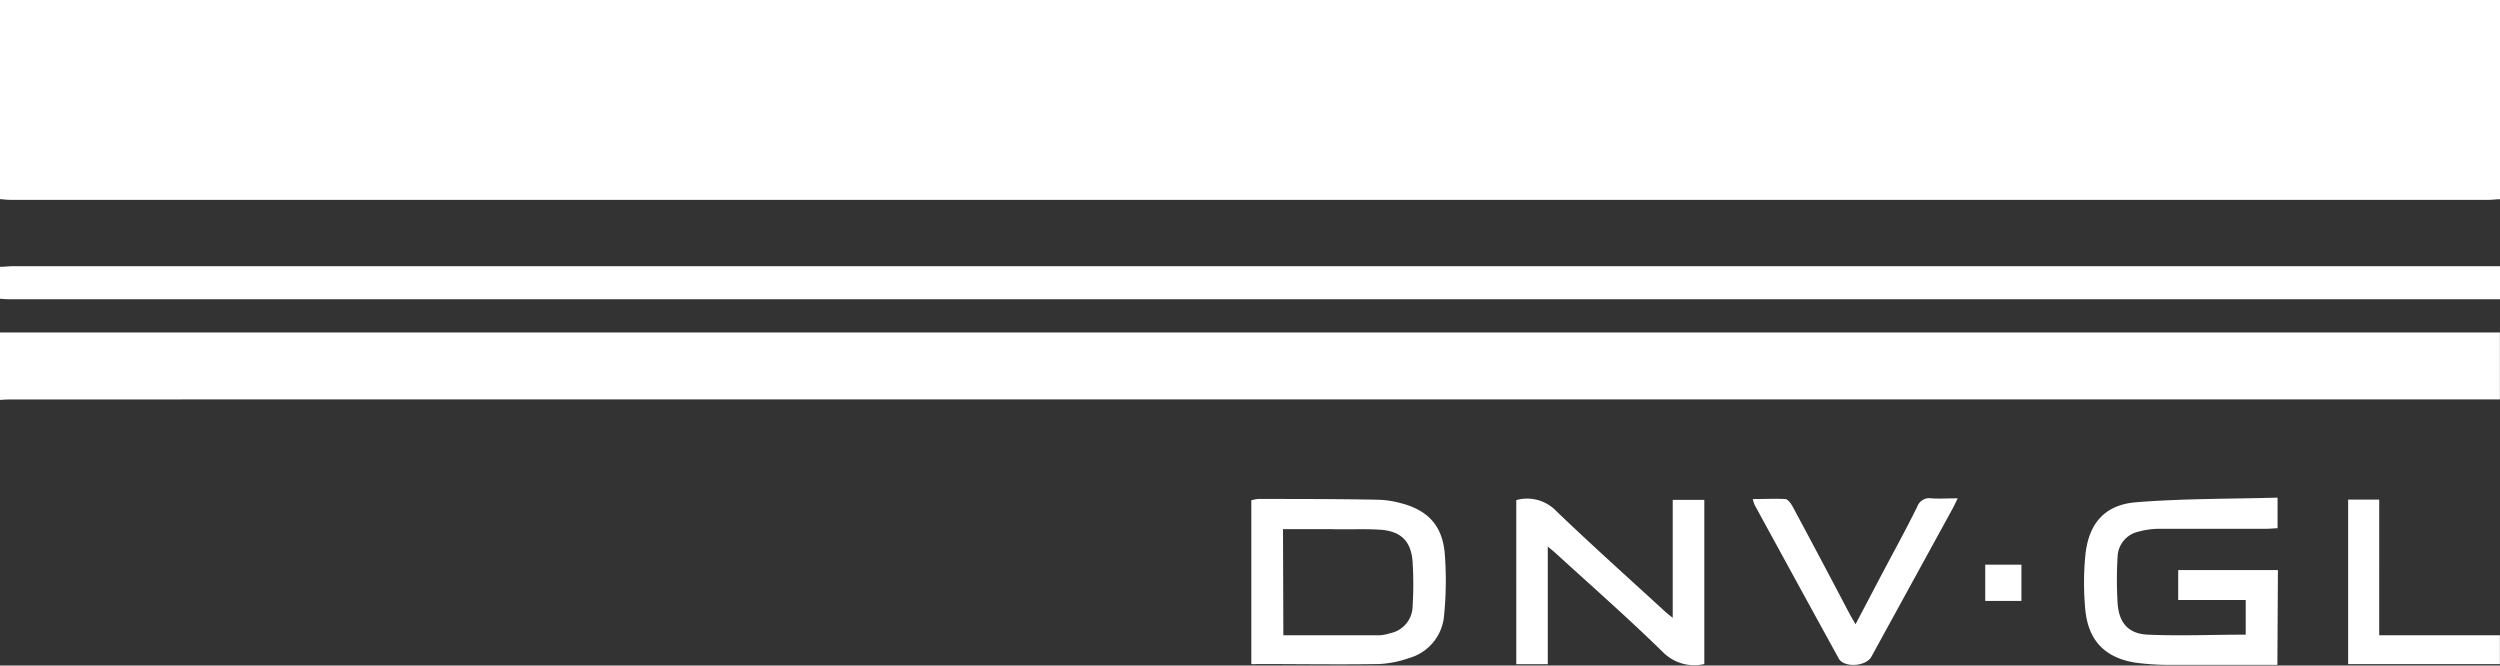 <svg id="Layer_1" data-name="Layer 1" xmlns="http://www.w3.org/2000/svg" viewBox="0 0 283.34 75.43"><rect x="0" y="0" width="283.34" height="75.43" fill="#333333" stroke="none"/><defs><style>.cls-1{fill:#fff}</style></defs><path class="cls-1" d="M0 0H283.34v22.58c-.43 0-.85.07-1.27.07H1.19c-.4 0-.79-.05-1.19-.08zM0 37.68h283.33v7.59H1.79c-.6 0-1.2 0-1.79.06zM0 30.24c.52 0 1-.07 1.55-.07h281.79v3.75H1.55c-.52 0-1 0-1.55-.07zM258.11 75.35h-11.82a28.44 28.44 0 0 1-4.29-.25c-3.44-.56-5.32-2.5-5.66-6a32.42 32.42 0 0 1 0-6.1c.34-3.64 2.18-5.8 5.79-6.08 5.28-.42 10.6-.37 16-.52v3.47c-.39 0-.81.06-1.23.06h-12.11a9.07 9.07 0 0 0-2.48.34 3 3 0 0 0-2.31 2.81 44 44 0 0 0 0 5.26c.14 2.24 1.21 3.49 3.42 3.59 3.66.16 7.34 0 11.1 0V68h-7.65v-3.39h11.3zM141.82 75.27V56.7a4 4 0 0 1 .77-.15c4.56 0 9.11 0 13.67.09a10.71 10.71 0 0 1 2.48.38c3.06.78 4.72 2.52 5 5.68a39.7 39.7 0 0 1-.07 7 5.47 5.47 0 0 1-4 4.89 11.88 11.88 0 0 1-3.39.67c-4.6.07-9.2 0-13.79 0a5.76 5.76 0 0 1-.67.01zm3.63-3.27h10.91a4.53 4.53 0 0 0 1.17-.23 3.16 3.16 0 0 0 2.57-3.07 40.1 40.1 0 0 0 0-5c-.16-2.38-1.33-3.52-3.74-3.67-1.83-.11-3.68 0-5.52-.06h-5.43zM171.85 56.68a4.56 4.56 0 0 1 4.52 1.23c4.06 3.9 8.27 7.66 12.42 11.47.2.18.42.34.79.64V56.65h3.58v18.61a5 5 0 0 1-4.66-1.32c-3.94-3.86-8.09-7.5-12.16-11.22-.23-.21-.47-.4-.92-.78v13.34h-3.57zM198.65 56.56c1.31 0 2.5-.06 3.67 0 .31 0 .66.51.85.85 2.15 4 4.27 8 6.4 12.06.2.38.42.74.73 1.28l3-5.71c1.35-2.54 2.73-5.06 4-7.63a1.43 1.43 0 0 1 1.58-.93c.91.06 1.83 0 3 0-.26.53-.43.9-.63 1.26l-9.16 16.7c-.61 1.11-3.1 1.26-3.69.2q-4.79-8.71-9.55-17.44a6.33 6.33 0 0 1-.2-.64zM266.13 56.62h3.52V72h13.68v3.27h-17.2zM229.1 64v4.11H225V64z"/></svg>